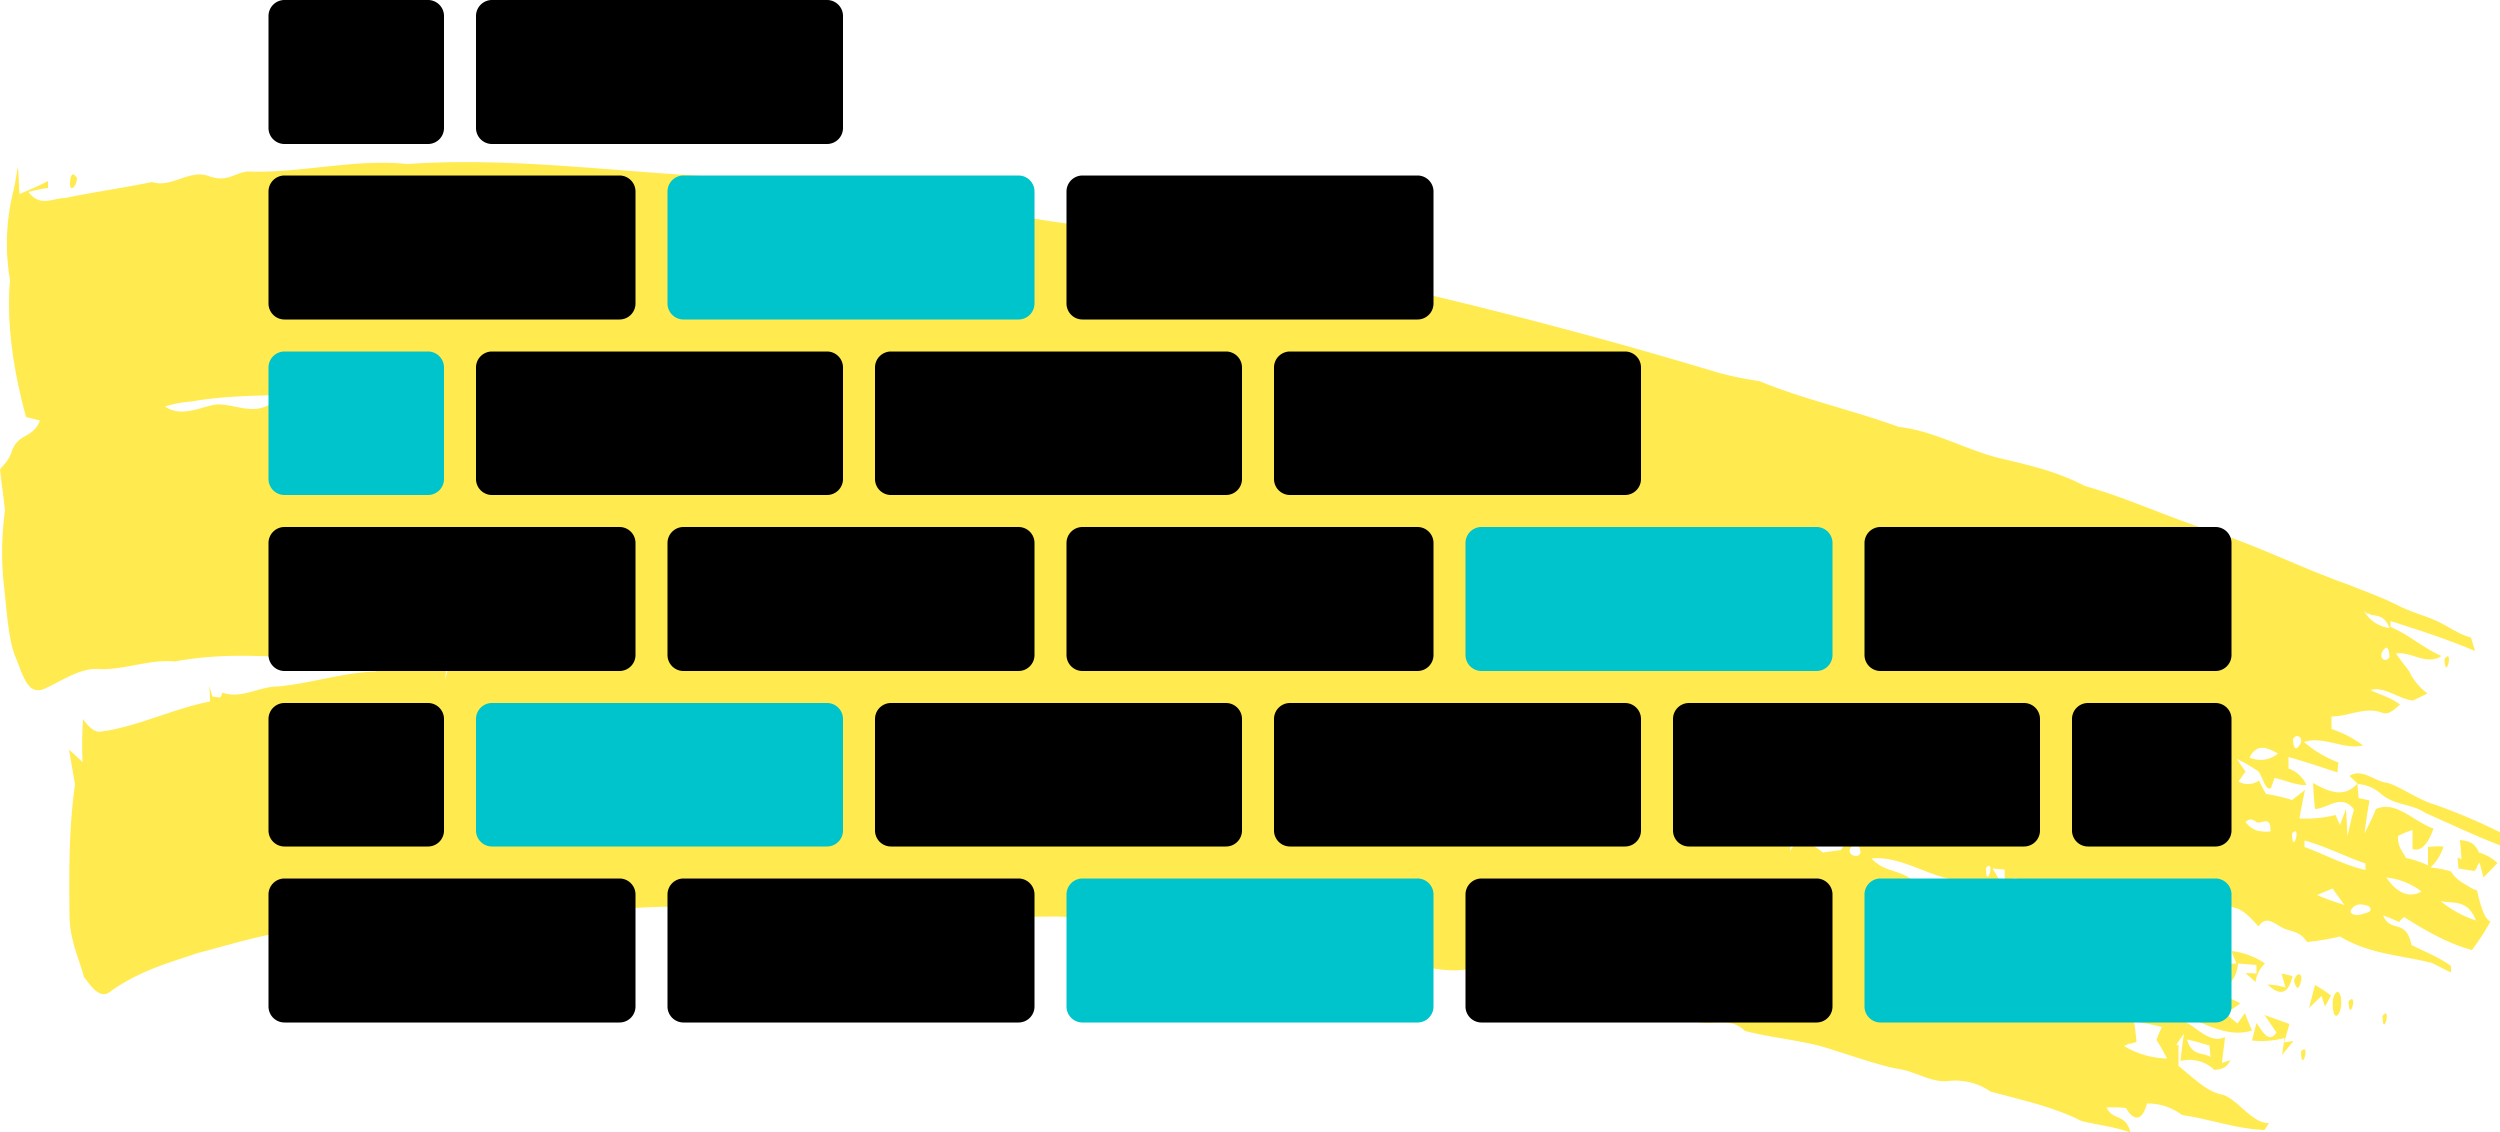 <svg xmlns="http://www.w3.org/2000/svg" viewBox="0 0 500 226.5"><path d="M453.5,196.9a15.1,15.1,0,0,1,3.6.6l-.8-2.8,2.2.5C457.5,199.8,455.2,198.5,453.5,196.9Zm-4.4-2.3,2,1.8a6.2,6.2,0,0,1,1.9-3.7,14.9,14.9,0,0,0-6.7-2.5,26,26,0,0,0,1,2.5h-2.5c0,1,0,2.9.1,3.9s2.5-.5,2.7-3.9l3.7.3v1.7Zm9.7,1.6c.5,1.8,1,1.8,1.4,0S459.2,194.4,458.8,196.2ZM15.4,35.6c-.8-1.2-1.3-.9-1.4,1S15.3,37.5,15.4,35.6ZM460.2,210.3c.1,4.8,2-2.2,0,0Zm-2.3-5.5-5-1.8,2.4,3.5c-1.5,2.3-2.8-.2-4-1.9l-.9,3.5a17.9,17.9,0,0,0,6.5-.5l-.5,3.4,2.3-2.8-1.9.3C457.1,207.6,457.6,205.8,457.9,204.8Zm33.8-31.1,3.2.5.5-.7v-.2l.5-.8.8,3,2.8-2.9a9.3,9.3,0,0,0-3.7-2.1c-1-2.3-2.5-2.3-3.8-2.5h0l.3,3.9-.8-.4Zm-29.9,27.9,2.5-2.4.7,2.1,1.2-2.2A29.2,29.2,0,0,0,463,197Zm5.2-2.8c-.9,1.1-.4,5.7.7,4S468.1,197.1,467,198.8Zm-34.4-14.2c-.7-1.1-1.5-1.2-2.2-.2S432.6,186.6,432.6,184.6Zm56.3-52.8c.2,4.8,1.9-2.5,0,0Zm1.3,61.4v1.3l-3.8-1.9c-6.2-1.6-12.4-1.7-18.4-5.3a50.5,50.5,0,0,1-6.6,1.1c-1.5-2.4-3.5-2-5.2-3s-3.1-2.2-4.5-.1c-1.5-1.7-3-3.3-4.6-3.7s-3.4-2.4-4.8.1c-5.4-1-10.9-3-16.3-3.2-2.4-2.5-5.1-1.9-7.6-1,0,.8.1,2.3.1,3.1l-2.3,2.3c-.2-.9-.5-2.8-.7-3.7-1.9-.1-3.7-1.1-5.5-2,1.7,3.7,5.5.6,6.1,7.1-4.8-1.4-9.8-1.9-14.3-5.7l3.6-.4c-.9-2.5-2.3-3-3.6-2.1s-.7-1.6-.9-2.2l-2.4-.2a48.1,48.1,0,0,1,3.4,6.4,26.2,26.2,0,0,1-2.2-2.5c-2.9,1.4-5.7-1.3-8.6-1.6-5.6-.8-11.1-4.9-16.8-4.3,2.5,2.7,5.4,2.2,8,4.2a8,8,0,0,0,6.6,1.3c3.8,1.7,7.5,3.9,11.3,4.1a4.3,4.3,0,0,1,.2,1.2v.2a6,6,0,0,1,.2,1.2c2-1.7,4.2-.2,6.2.4s6.3,1.7,9.4,3.6,6.8,1.9,10.2,2.9c0-.7-.2-2.2-.2-2.9a8.2,8.2,0,0,1-3.9-1.5c-1.7-1.1-3.4-.3-5.1-.4.9-2.5,1.7-5.2,2.5-7.7.2,1.7.4,5,.5,6.6.6-1.6,1.6-3.1.8-5.5a34.7,34.7,0,0,0,8.2,3.6v1.9l-1.9-.6a4.5,4.5,0,0,0,.1,1.1v1.3L429,185l3,3c2.1.6,4.3,0,6.5-.8l.8,1.6-1.7.2c.9,1.2,1.7,2.5,2.6,3.8a10.7,10.7,0,0,1-5.2-1.2c-2.8-1.3-5.7-.9-8.2-3.9l.3,4.2a46.7,46.7,0,0,1,10.9,4.7c3.3,1.9,6.8,2.2,10.1,4.1l-3,2,2.4,2,1.5-2.1c.4,1.2.9,2.3,1.4,3.5-5.9,1.9-11.6-3-17.4-4.2a15.2,15.2,0,0,0,.6,2c4-1.5,7.4,5.5,11.4,3.5-.1,1.3-.5,3.9-.6,5.2l1.7-.6c-.9,1.9-2.1,1.8-3.2,2a7.2,7.2,0,0,0-6.8-1.8c.2-1.8.4-3.7.7-5.4a18.8,18.8,0,0,0-1.6,2.3l.5-.2v4.3c2.8,2.2,5.6,5.1,8.6,5.7s6.1,5.9,9.5,5.7l-.9,1.4c-5.5-.2-11-2.2-16.5-3a11.3,11.3,0,0,0-7-2.3c-1,3.8-2.8,3.4-4.2.9a25.4,25.4,0,0,0-3.9-.1c1.4,2.8,3.8,1.1,4.8,5-3.3-1.2-6.6-1.5-9.8-2.3-6-3-12.1-4.2-18.2-5.9a12.4,12.4,0,0,0-8.4-2.1c-3.3.4-6.6-1.9-9.9-2.4s-9.6-2.7-14.4-4.2-10.9-2-16.4-3.4c-3-2.9-6.2-1.1-9.3-1.8s-4.5.5-6.2-2.7l-3.9-.3c-1.1-.5-2.2,0-3.3,1s-3-1.9-4.5-2.8c-1.5.8-3.1,2.1-4-1.5-2.8.1-5.8-1.4-8.6-.1l-1.4-.9c-3.7,1.3-7.5-.6-11.2-1.8a19.9,19.9,0,0,1,2-2.1,9.3,9.3,0,0,1-5.4.7c-6.2.9-12.4-2.1-18.6-2.4-4.3.3-8.4-2.6-12.7-1.9-6.6-1.2-13.3-1.5-19.9-2.5-9-2.9-18.2-1.2-27.3-3.5-3.8-.7-7.5.2-11.3-.7s-7.6.1-11.4-.7c-8.8-1.9-17.7-.4-26.5-1.4a60.3,60.3,0,0,1-15.3-.2c-7.8.9-15.6.5-23.4,1-10.8-1.2-21.7,1.2-32.6,1.7-9.7-1.8-19.5,2-29.2,2.3s-17,2.8-25.4,5c-6,2-12.1,3.7-17.8,7.9-1.9,1.2-3.5-1.1-5-3.1-1.1-4-2.9-7.5-2.9-12.5-.1-8.7-.1-17.7,1.1-26l-1.2-7,2.7,2.5a82.3,82.3,0,0,1,.1-8.6c1.1,1.6,2.4,2.8,3.7,2.5,7.3-1,14.4-4.6,21.7-6,0-.8-.1-2.4-.1-3.2a14.1,14.1,0,0,0,.6,2.2l1.5.2.3-.4v-.2a.8.8,0,0,0,.2-.4c3.7,1.4,7.3-1.2,11-1.2,6.6-.6,13.1-2.8,19.7-3l.4-1.2c-.3-1.2-.8-1.4-1.5-.5l.5-1.8c-6.8-.2-13.5.8-20.3.5s-12.9-.2-19.4,1c-5.1-.5-10.2,1.8-15.3,1.5-3.6-.2-7.1,2.3-10.6,3.9s-4.4-2.7-5.9-6.3-1.8-10-2.4-15.1A61.2,61.2,0,0,1,1,102.1c-.3-2.8-.7-5.5-1-8.2.7-1,1.6-1.6,2.2-3.2C3.5,86.4,6.4,88,8,84.1l-2.8-.7C3,75.2,1.2,65.7,2,56a43.3,43.3,0,0,1,.8-18.3c.3-1.4.5-2.9.8-4.4.1,1.4.2,4.1.3,5.5,1.9-.8,3.8-1.6,5.7-2.6v1.4a27,27,0,0,0-3.9.8c2.3,3.1,4.9,1.2,7.3,1.2,5.8-1.2,11.6-2,17.4-3.2,3.8,1.3,7.5-2.6,11.3-1.2s5.2-.7,7.9-.9c10.6.4,21.2-2.6,31.9-1.5,21.8-1.5,43.6,1.9,65.4,2.7,4.9,0,9.7,1.8,14.6,1.5,7.6-.5,15.1,2.9,22.7,2.9,2.1-.1,4.3,2.1,6.3.3,4,2.4,8.2,1.8,12.2,2.6,7.5,1.9,15.1,2.2,22.6,3.5s14.7,2.7,22,4.3c4.7-.2,9.3,2.4,14,2.8,27.4,5.9,54.7,12.8,81.9,21a62.5,62.5,0,0,0,8.6,1.8c9.3,3.8,18.7,5.8,28,9.2,6.9.7,13.6,4.7,20.4,6.3s11.3,2.7,16.8,5.5c8.5,2.4,17,6.4,25.6,9.1s17.9,7.4,27,10.6c3.2,1.3,6.4,2.4,9.6,4s5.1,2,7.7,3.1,4.8,2.9,7.3,3.5l.8,2.7c-5.6-2.4-11.3-4.2-16.9-6v1.2c3.5,1.4,6.7,4.3,10.2,5.8-3,2-6.1-1-9.1-.5.8,1.2,1.7,2.3,2.6,3.5a12.1,12.1,0,0,0,3.7,4.5l-2.9,1.4c-2.9-.3-5.7-2.9-8.5-2.1,1.9,1,3.9,1.4,5.9,2.9-1.2,1.1-2.4,2.2-3.7,1.6-3.3-1.2-6.6.8-10,.8v2.5a21.2,21.2,0,0,1,6.3,3.3c-3.9.9-7.9-2-11.8-.7a22.5,22.5,0,0,0,6.9,4.1,13.6,13.6,0,0,0-.2,2c-3.3-1.1-6.6-2.2-9.8-3.1v2.3a6.2,6.2,0,0,1,3.6,3.3c-2.2.1-4.3-1-6.4-1.4l-.7,2c-1.1.7-1.7-2.3-2.5-3.3a31.8,31.8,0,0,0-4.3-2.5c.4.7,1.3,1.9,1.7,2.5l-1.4,2a3.8,3.8,0,0,0,4.1-.2c.4.9.9,1.8,1.4,2.7a32.5,32.5,0,0,1,5.2,1.2l2.6-2c-.4,1.9-.8,3.8-1.1,5.7a25.2,25.2,0,0,0,7.2-.7l.9,2,1.2-3.2c.1,1.3.2,4,.3,5.4.4-1.8.8-3.6,1.3-5.3-2.5-3.3-5.2-.2-7.8-.1-.2-1.8-.3-3.5-.4-5.2,2.9,1.6,6.1,3.2,8.9.1l-1.6-1.5c2.4-1.6,4.8.9,7.2,1.3s6.5,3.5,9.8,4.4a116,116,0,0,1,13.2,5.6v2.6c-5-1.9-10-4.3-15-6.5-3-2-6.2-1.4-9.1-4a7.6,7.6,0,0,0-4.6-1.8h.1c0,.7.2,2.1.2,2.8l2.2.5c-.4,2.1-.7,4.3-1,6.6.8-1.6,1.6-3.2,2.3-4.9,4-1.8,7.6,2.6,11.5,3.9-1,3-2.5,4.7-4.2,4.1V166a17.8,17.8,0,0,0-2.9,1.2c-.1,2.3,1,3.1,1.6,4.4a17.6,17.6,0,0,1,4.4,1.5v-3.7a16.1,16.1,0,0,1,3.1-.1,9.5,9.5,0,0,1-2.6,4.2,19.8,19.8,0,0,1,4.1.8c1.2,1.9,2.7,2.4,4.2,3.4l1,.4c.5,2.2,1.4,5.8,2.7,6.2a53.7,53.7,0,0,1-3.7,5.7c-4.6-1.2-9.2-3.8-13.6-6.6a9.4,9.4,0,0,0-1,1,26.9,26.9,0,0,0-3.2-1.3c1.6,3.6,4.6.5,5.7,5.9C484.8,190.3,487.6,191.3,490.2,193.2Zm-2.1-13a21.8,21.8,0,0,0,7.1,3.9C493.5,179.7,490.5,180.8,488.1,180.2Zm-10.8-4.7c2,3.1,4.6,4.2,7,2.8A14,14,0,0,0,477.3,175.5Zm.6-44.1c-.1-2-.6-2.4-1.4-1.1S477.1,132.7,477.9,131.4Zm-5.1-9.2h0a6.8,6.8,0,0,0,5.1,3.4c-.9-2.4-2.3-2.4-3.6-2.6l-.6-.3h-.3Zm-14.2,25.6c.1,2,.6,2.4,1.4,1.1S459.4,146.5,458.6,147.8Zm-8.7,3.7a5.4,5.4,0,0,0,5.7-.8C453.7,149.7,451.5,148.4,449.9,151.5ZM75.1,78.9c-3.2-1.2-6.4.2-9.6-.3-9.1.7-18.1.1-27.2,1.7a23.6,23.6,0,0,0-5.3,1c3.1,2.1,6.4.4,9.6-.3s7.5,2.1,11.1,0C60.9,80.1,68.1,81.2,75.1,78.9ZM78,132.2H76.4C76.4,134,78.2,134.6,78,132.2Zm15.2-1.1a89.6,89.6,0,0,0-14.6.6l-.2,2.2c3.7-1.3,7.4-.7,11.1-1.8-.1,1-.4,2.9-.5,3.9.4-1.4.7-2.8,1.1-4.2A4.9,4.9,0,0,0,93.2,131.1Zm224,26.2c-.7-3.9-3.9-7-4.5-1.3A25.4,25.4,0,0,0,317.2,157.3Zm22,4c-.4-2.1-2.3-2.8-2.6-.4S338.9,163.7,339.2,161.3Zm7.6,3.1c-.7-3.1-2.8-4.7-4-2A29.9,29.9,0,0,0,346.8,164.4Zm.4-1.7c-.9,1.5.2,5.1,1.1,3.4S348.2,160.9,347.2,162.7Zm90.2,45.2c1,3.4,3.1,2.5,4.7,3.5l-.2-2.3C440.4,208.7,438.9,208.2,437.4,207.9Zm6.5-4.9c.3-2,0-2.8-.9-2.5C442.7,202.5,443,203.3,443.9,203Zm-19.1,6.2a17.4,17.4,0,0,0,8.6,2.5,40.7,40.7,0,0,0-2.1-3.7,20.3,20.3,0,0,1,1.1-2.6,55.4,55.4,0,0,0-5.6-1.1h0c.2,1,.4,3,.5,4.1l-1.1.3h-.3Zm-53.2-41.7c.3-2.4-.1-3.1-1.2-2.4Q370,168.6,371.6,167.5Zm-15.8-3c-1.7-.1-3.5-1.1-5,1.2C352.5,166.9,354.4,167.9,355.8,164.5Zm13.1,4.4c-2.6-.8-5.1-1.6-7.7-1.3l-1.8.2h-.6c-1-1.8-2-2.5-3.2-1.4l2.7,1.3c-.1.6-.2,1.8-.3,2.5,1.9-3.3,4.6-1.2,6.6.3l3.6-.5Zm3.2,1.7c0-2-1.6-2-2.1-.8S371.6,171.8,372.1,170.6Zm25.1,3c0,4.9,2-2.2,0,0Zm8.7,2.2c.1.6.4,1.8.6,2.5l3.5-.7A9.9,9.9,0,0,0,405.9,175.8Zm23-19.4c-.3,2.3.1,3,1.3,2.1S430,155.4,428.9,156.4Zm-.3-8.2c-.4,1.8.9,3.5,1.6,2.3S429.2,147.1,428.6,148.2Zm13,1.4c-.4-2-1.7-2.5-2.4-1.2C438.4,151.3,441.4,152.6,441.6,149.6Zm.4,3.4a6.4,6.4,0,0,1,1.3,1C444,152,441.9,150.2,442,153Zm12.1,13.3c.1-3.5-2-1.3-2.8-1.9s-1.5-.7-2.2,0C450.6,166.4,452.4,166.4,454.1,166.3Zm4.3.4c.1,4.8,2-2.2,0,0Zm14.7,7.3v-1.3c-4.1-1.4-8.1-3.5-12.2-4.6v1.3C465,170.9,469,173.1,473.1,174Zm-4.2,7-2.4-3.3-3.1,1.3C465.2,179.8,467.1,180.4,468.9,181Zm4.8.2c-1.1-.3-2.3-.7-3.3.5s1,1.5,1.8,1.2S475,182.4,473.7,181.2Zm2.8,22c.1,4.8,1.9-2.4,0,0Zm-6.8-2.9c.2,4.7,2-2.3,0,0Z" fill="#ffeb4f"/><path d="M443.1,175.7a3.2,3.2,0,0,1,3.2,3.2v22.4a3.2,3.2,0,0,1-3.2,3.2h-67a3.2,3.2,0,0,1-3.2-3.2V178.9a3.2,3.2,0,0,1,3.2-3.2h67m-159.6,0h-67a3.2,3.2,0,0,0-3.2,3.2v22.4a3.2,3.2,0,0,0,3.2,3.2h67a3.2,3.2,0,0,0,3.2-3.2V178.9a3.2,3.2,0,0,0-3.2-3.2M98.4,140.6a3.2,3.2,0,0,0-3.2,3.2v22.3a3.2,3.2,0,0,0,3.2,3.2h67a3.2,3.2,0,0,0,3.2-3.2V143.8a3.2,3.2,0,0,0-3.2-3.2h-67m194.7-32V131a3.2,3.2,0,0,0,3.2,3.2h67a3.2,3.2,0,0,0,3.2-3.2V108.6a3.2,3.2,0,0,0-3.2-3.2h-67a3.2,3.2,0,0,0-3.2,3.2M56.9,99H85.6a3.2,3.2,0,0,0,3.2-3.2V73.5a3.2,3.2,0,0,0-3.2-3.2H56.9a3.2,3.2,0,0,0-3.2,3.2V95.8A3.2,3.2,0,0,0,56.9,99m76.6-60.7V60.7a3.2,3.2,0,0,0,3.2,3.2h67a3.2,3.2,0,0,0,3.2-3.2V38.3a3.2,3.2,0,0,0-3.2-3.2h-67a3.2,3.2,0,0,0-3.2,3.2" fill="#00c4cc"/><path d="M363.3,175.7a3.2,3.2,0,0,1,3.2,3.2v22.4a3.2,3.2,0,0,1-3.2,3.2h-67a3.2,3.2,0,0,1-3.2-3.2V178.9a3.2,3.2,0,0,1,3.2-3.2h67m-159.6,0h-67a3.2,3.2,0,0,0-3.2,3.2v22.4a3.2,3.2,0,0,0,3.2,3.2h67a3.2,3.2,0,0,0,3.2-3.2V178.9a3.2,3.2,0,0,0-3.2-3.2m-79.8,0h-67a3.2,3.2,0,0,0-3.2,3.2v22.4a3.2,3.2,0,0,0,3.2,3.2h67a3.2,3.2,0,0,0,3.2-3.2V178.9a3.2,3.2,0,0,0-3.2-3.2m319.2-35.1H417.6a3.2,3.2,0,0,0-3.2,3.2v22.3a3.2,3.2,0,0,0,3.2,3.2h25.5a3.2,3.2,0,0,0,3.2-3.2V143.8a3.2,3.2,0,0,0-3.2-3.2m-108.5,3.2v22.3a3.2,3.2,0,0,0,3.2,3.2h67a3.2,3.2,0,0,0,3.2-3.2V143.8a3.2,3.2,0,0,0-3.2-3.2h-67a3.2,3.2,0,0,0-3.2,3.2M258,169.3h67a3.2,3.2,0,0,0,3.2-3.2V143.8a3.2,3.2,0,0,0-3.2-3.2H258a3.2,3.2,0,0,0-3.2,3.2v22.3a3.2,3.2,0,0,0,3.2,3.2m-79.8,0h67a3.2,3.2,0,0,0,3.2-3.2V143.8a3.2,3.2,0,0,0-3.2-3.2h-67a3.2,3.2,0,0,0-3.2,3.2v22.3a3.2,3.2,0,0,0,3.2,3.2m-121.3,0H85.6a3.2,3.2,0,0,0,3.2-3.2V143.8a3.2,3.2,0,0,0-3.2-3.2H56.9a3.2,3.2,0,0,0-3.2,3.2v22.3a3.2,3.2,0,0,0,3.2,3.2m386.2-63.9h-67a3.2,3.2,0,0,0-3.2,3.2V131a3.2,3.2,0,0,0,3.2,3.2h67a3.2,3.2,0,0,0,3.2-3.2V108.6a3.2,3.2,0,0,0-3.2-3.2M286.7,131V108.6a3.2,3.2,0,0,0-3.2-3.2h-67a3.2,3.2,0,0,0-3.2,3.2V131a3.2,3.2,0,0,0,3.2,3.2h67a3.2,3.2,0,0,0,3.2-3.2m-79.8,0V108.6a3.2,3.2,0,0,0-3.2-3.2h-67a3.2,3.2,0,0,0-3.2,3.2V131a3.2,3.2,0,0,0,3.2,3.2h67a3.2,3.2,0,0,0,3.2-3.2m-150,3.2h67a3.2,3.2,0,0,0,3.2-3.2V108.6a3.2,3.2,0,0,0-3.2-3.2h-67a3.2,3.2,0,0,0-3.2,3.2V131a3.2,3.2,0,0,0,3.2,3.2M254.8,73.5V95.8A3.2,3.2,0,0,0,258,99h67a3.2,3.2,0,0,0,3.2-3.2V73.5a3.2,3.2,0,0,0-3.2-3.2H258a3.2,3.2,0,0,0-3.2,3.2M245.2,99a3.2,3.2,0,0,0,3.2-3.2V73.5a3.2,3.2,0,0,0-3.2-3.2h-67a3.2,3.2,0,0,0-3.2,3.2V95.8a3.2,3.2,0,0,0,3.2,3.2h67m-76.6-3.2V73.5a3.2,3.2,0,0,0-3.2-3.2h-67a3.2,3.2,0,0,0-3.2,3.2V95.8A3.2,3.2,0,0,0,98.4,99h67a3.2,3.2,0,0,0,3.2-3.2m47.9-31.9h67a3.2,3.2,0,0,0,3.2-3.2V38.3a3.2,3.2,0,0,0-3.2-3.2h-67a3.2,3.2,0,0,0-3.2,3.2V60.7a3.2,3.2,0,0,0,3.2,3.2m-159.6,0h67a3.2,3.2,0,0,0,3.2-3.2V38.3a3.2,3.2,0,0,0-3.2-3.2h-67a3.2,3.2,0,0,0-3.2,3.2V60.7a3.2,3.2,0,0,0,3.2,3.2M98.4,28.8h67a3.2,3.2,0,0,0,3.2-3.2V3.2A3.2,3.2,0,0,0,165.4,0h-67a3.2,3.2,0,0,0-3.2,3.2V25.6a3.2,3.2,0,0,0,3.2,3.2m-41.5,0H85.6a3.2,3.2,0,0,0,3.2-3.2V3.2A3.2,3.2,0,0,0,85.6,0H56.9a3.2,3.2,0,0,0-3.2,3.2V25.6a3.2,3.2,0,0,0,3.2,3.2"/></svg>